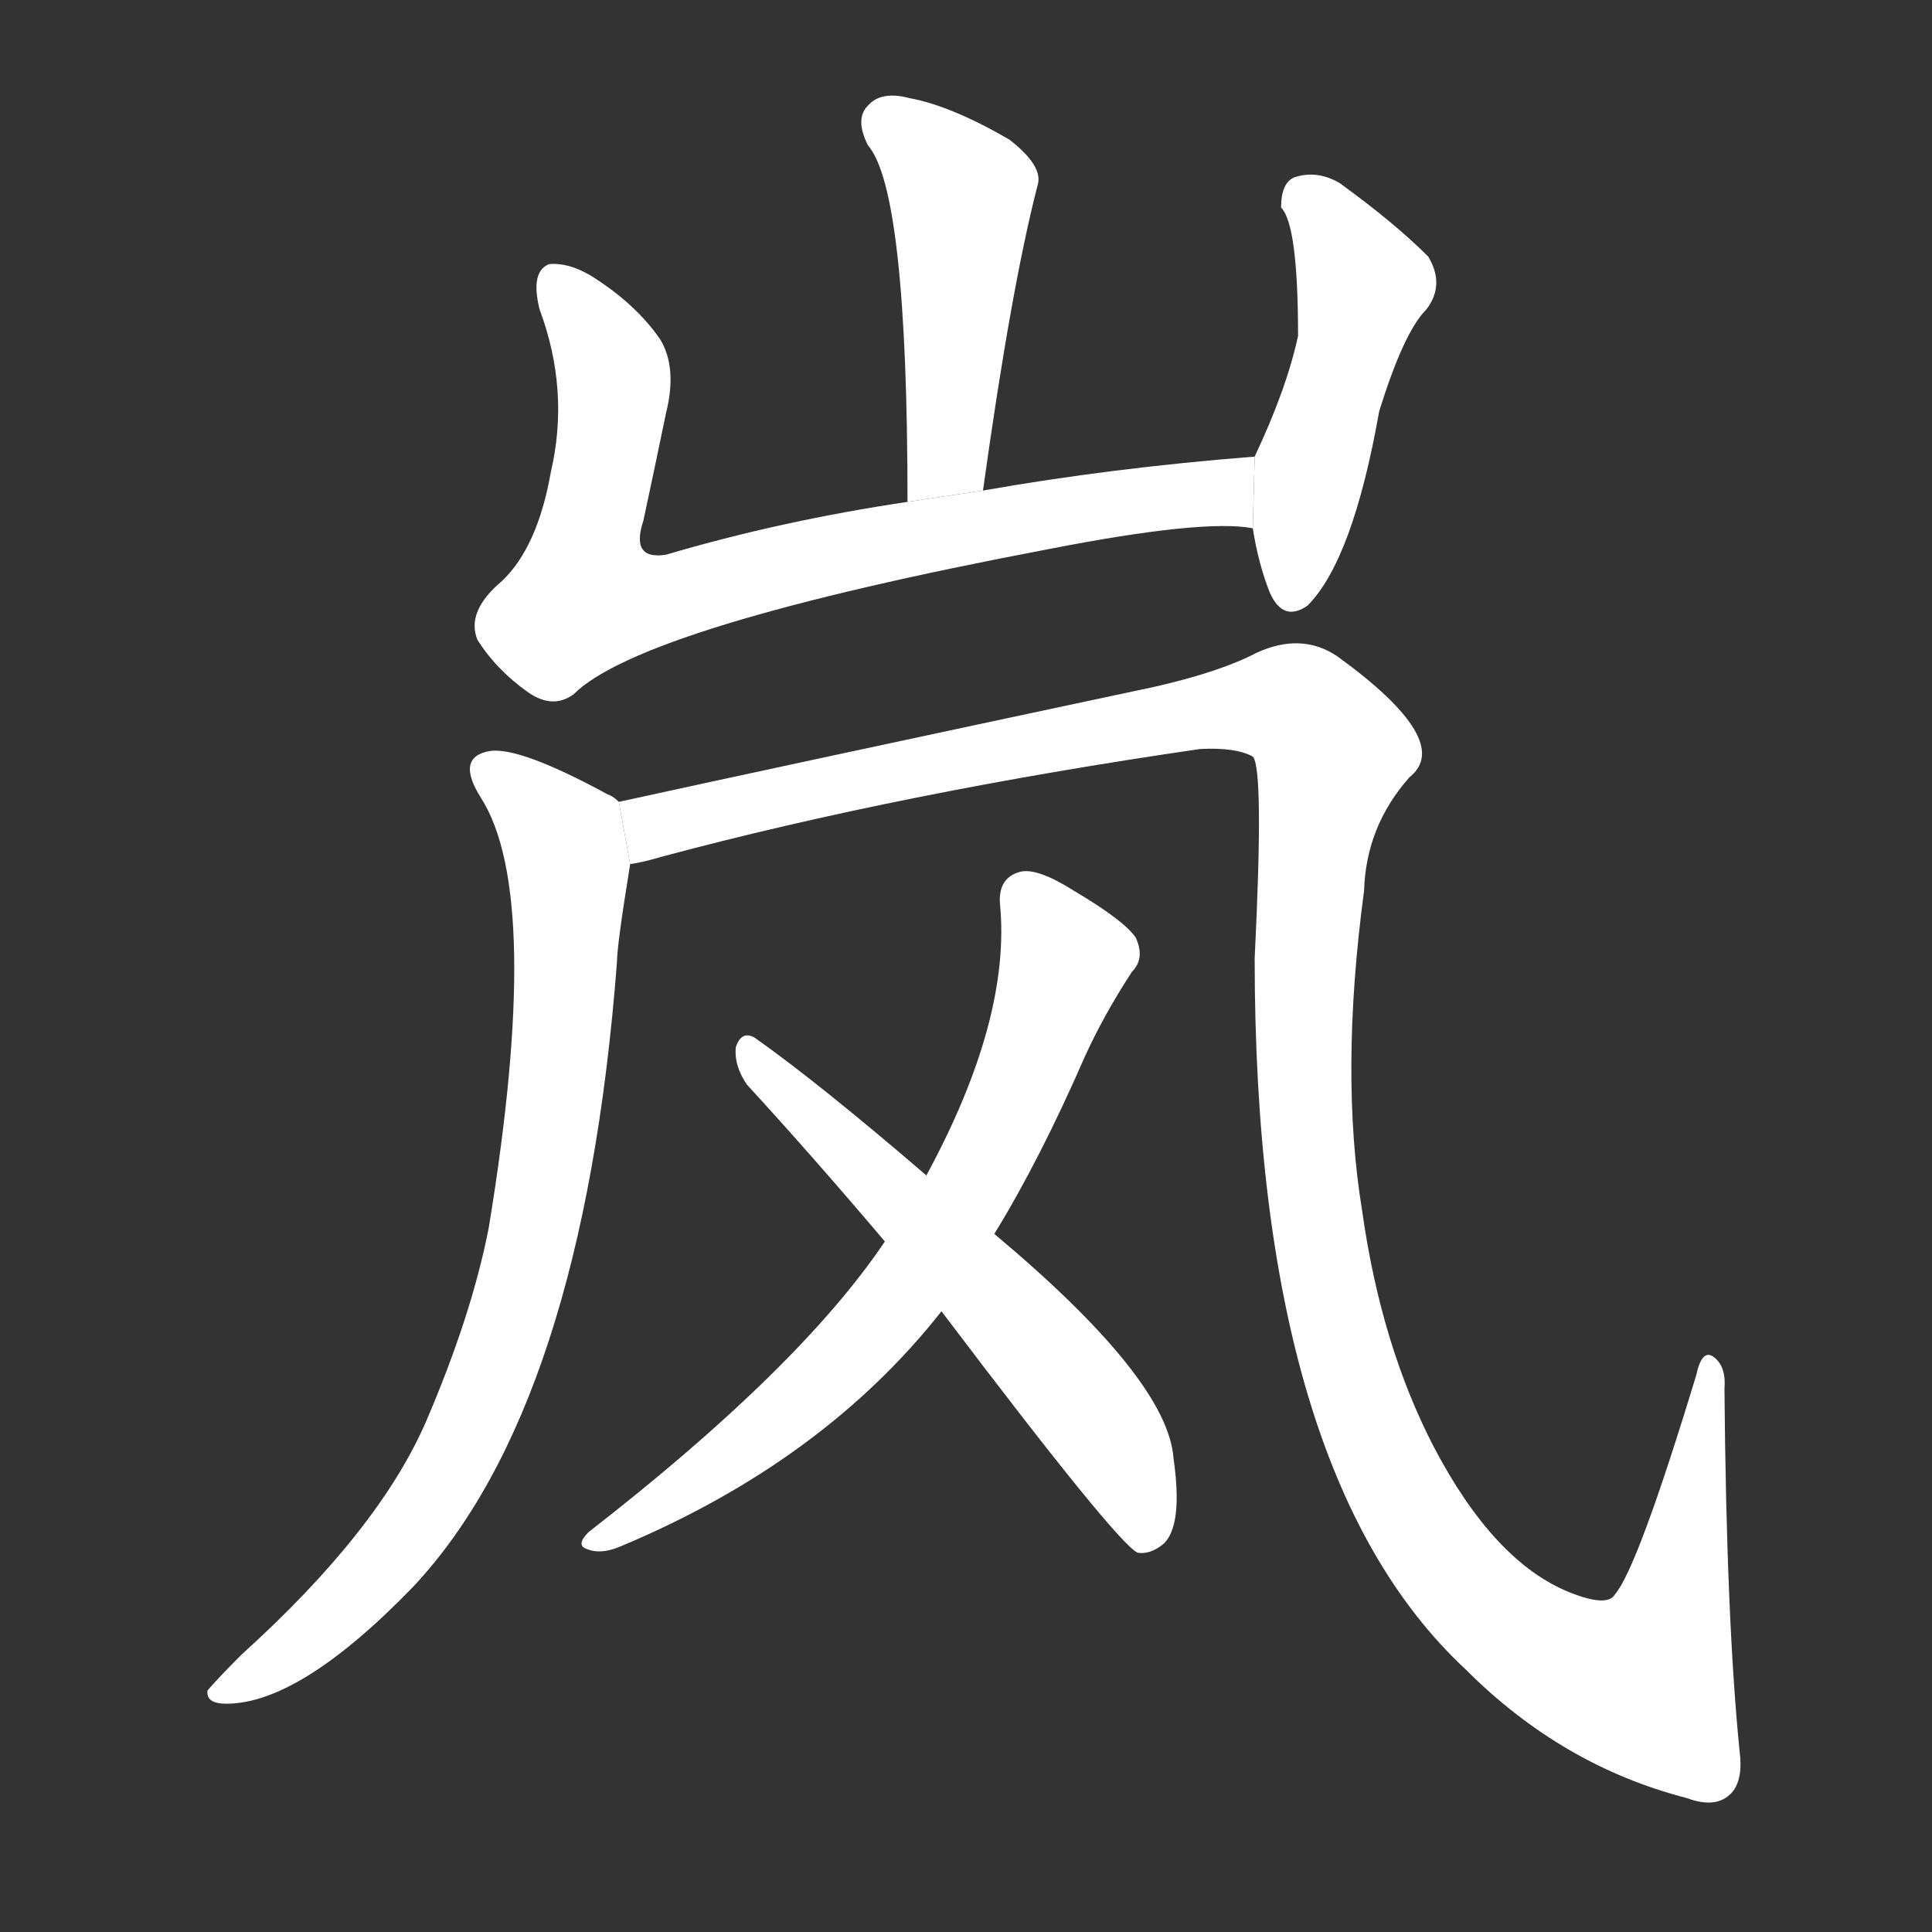 <!-- u5c9a_lan2_simp_mountain_mist_mountain_haze -->
<!-- 5C9A -->
<!--  -->
<!--  -->
<svg viewBox="0 0 1024 1024">
  <rect x="0" y="0" width="1024" height="1024" fill="#333333" stroke="none"/>
  <g transform="scale(1, -1) translate(0, -900)">
    <path fill="#FFFFFF" d="M 521 640 Q 536 748 550 802 Q 553 812 535 826 Q 504 844 482 848 Q 467 852 460 844 Q 453 837 460 823 Q 481 799 481 634 L 521 640 Z"></path>
    <path fill="#FFFFFF" d="M 665 658 Q 589 652 521 640 L 481 634 Q 414 624 353 606 Q 334 603 341 624 Q 347 652 353 681 Q 359 705 350 720 Q 337 739 313 754 Q 301 761 291 760 Q 281 756 286 736 Q 302 693 292 650 Q 285 610 266 592 Q 247 576 253 561 Q 263 545 280 533 Q 293 524 304 532 Q 340 568 556 609 Q 638 625 664 620 L 665 658 Z"></path>
    <path fill="#FFFFFF" d="M 664 620 Q 667 601 673 586 Q 680 570 693 579 Q 717 603 731 682 Q 744 724 756 736 Q 766 749 757 764 Q 739 782 710 803 Q 698 810 686 806 Q 679 803 679 790 Q 688 781 688 722 Q 682 694 665 658 L 664 620 Z"></path>
    <path fill="#FFFFFF" d="M 328 475 Q 325 478 322 479 Q 276 504 260 502 Q 241 499 255 477 Q 288 425 259 249 Q 250 203 226 147 Q 201 89 128 23 Q 115 10 110 4 Q 109 -3 120 -3 Q 159 -3 219 59 Q 309 155 327 390 Q 327 399 334 442 L 328 475 Z"></path>
    <path fill="#FFFFFF" d="M 922 -28 Q 915 42 914 164 Q 915 176 908 181 Q 902 185 899 171 Q 868 69 856 55 Q 852 48 832 56 Q 792 72 760 133 Q 732 187 722 258 Q 710 331 723 428 Q 724 462 747 488 Q 771 507 709 552 Q 690 565 666 554 Q 647 544 612 536 Q 410 493 328 475 L 334 442 Q 341 443 351 446 Q 478 480 636 503 Q 655 504 664 499 Q 670 493 665 392 Q 665 119 777 15 Q 828 -36 894 -53 Q 910 -59 918 -50 Q 924 -43 922 -28 Z"></path>
    <path fill="#FFFFFF" d="M 527 246 Q 551 285 575 340 Q 585 362 600 385 Q 607 392 602 403 Q 596 412 569 428 Q 550 440 541 438 Q 529 435 530 421 Q 536 360 491 277 L 469 242 Q 424 175 312 88 Q 305 81 311 79 Q 318 76 328 80 Q 436 125 499 205 L 527 246 Z"></path>
    <path fill="#FFFFFF" d="M 499 205 Q 592 82 603 77 Q 610 76 617 82 Q 627 92 622 127 Q 619 169 527 246 L 491 277 Q 434 326 400 350 Q 393 354 390 345 Q 389 335 396 325 Q 430 288 469 242 L 499 205 Z"></path>
  </g>
</svg>
